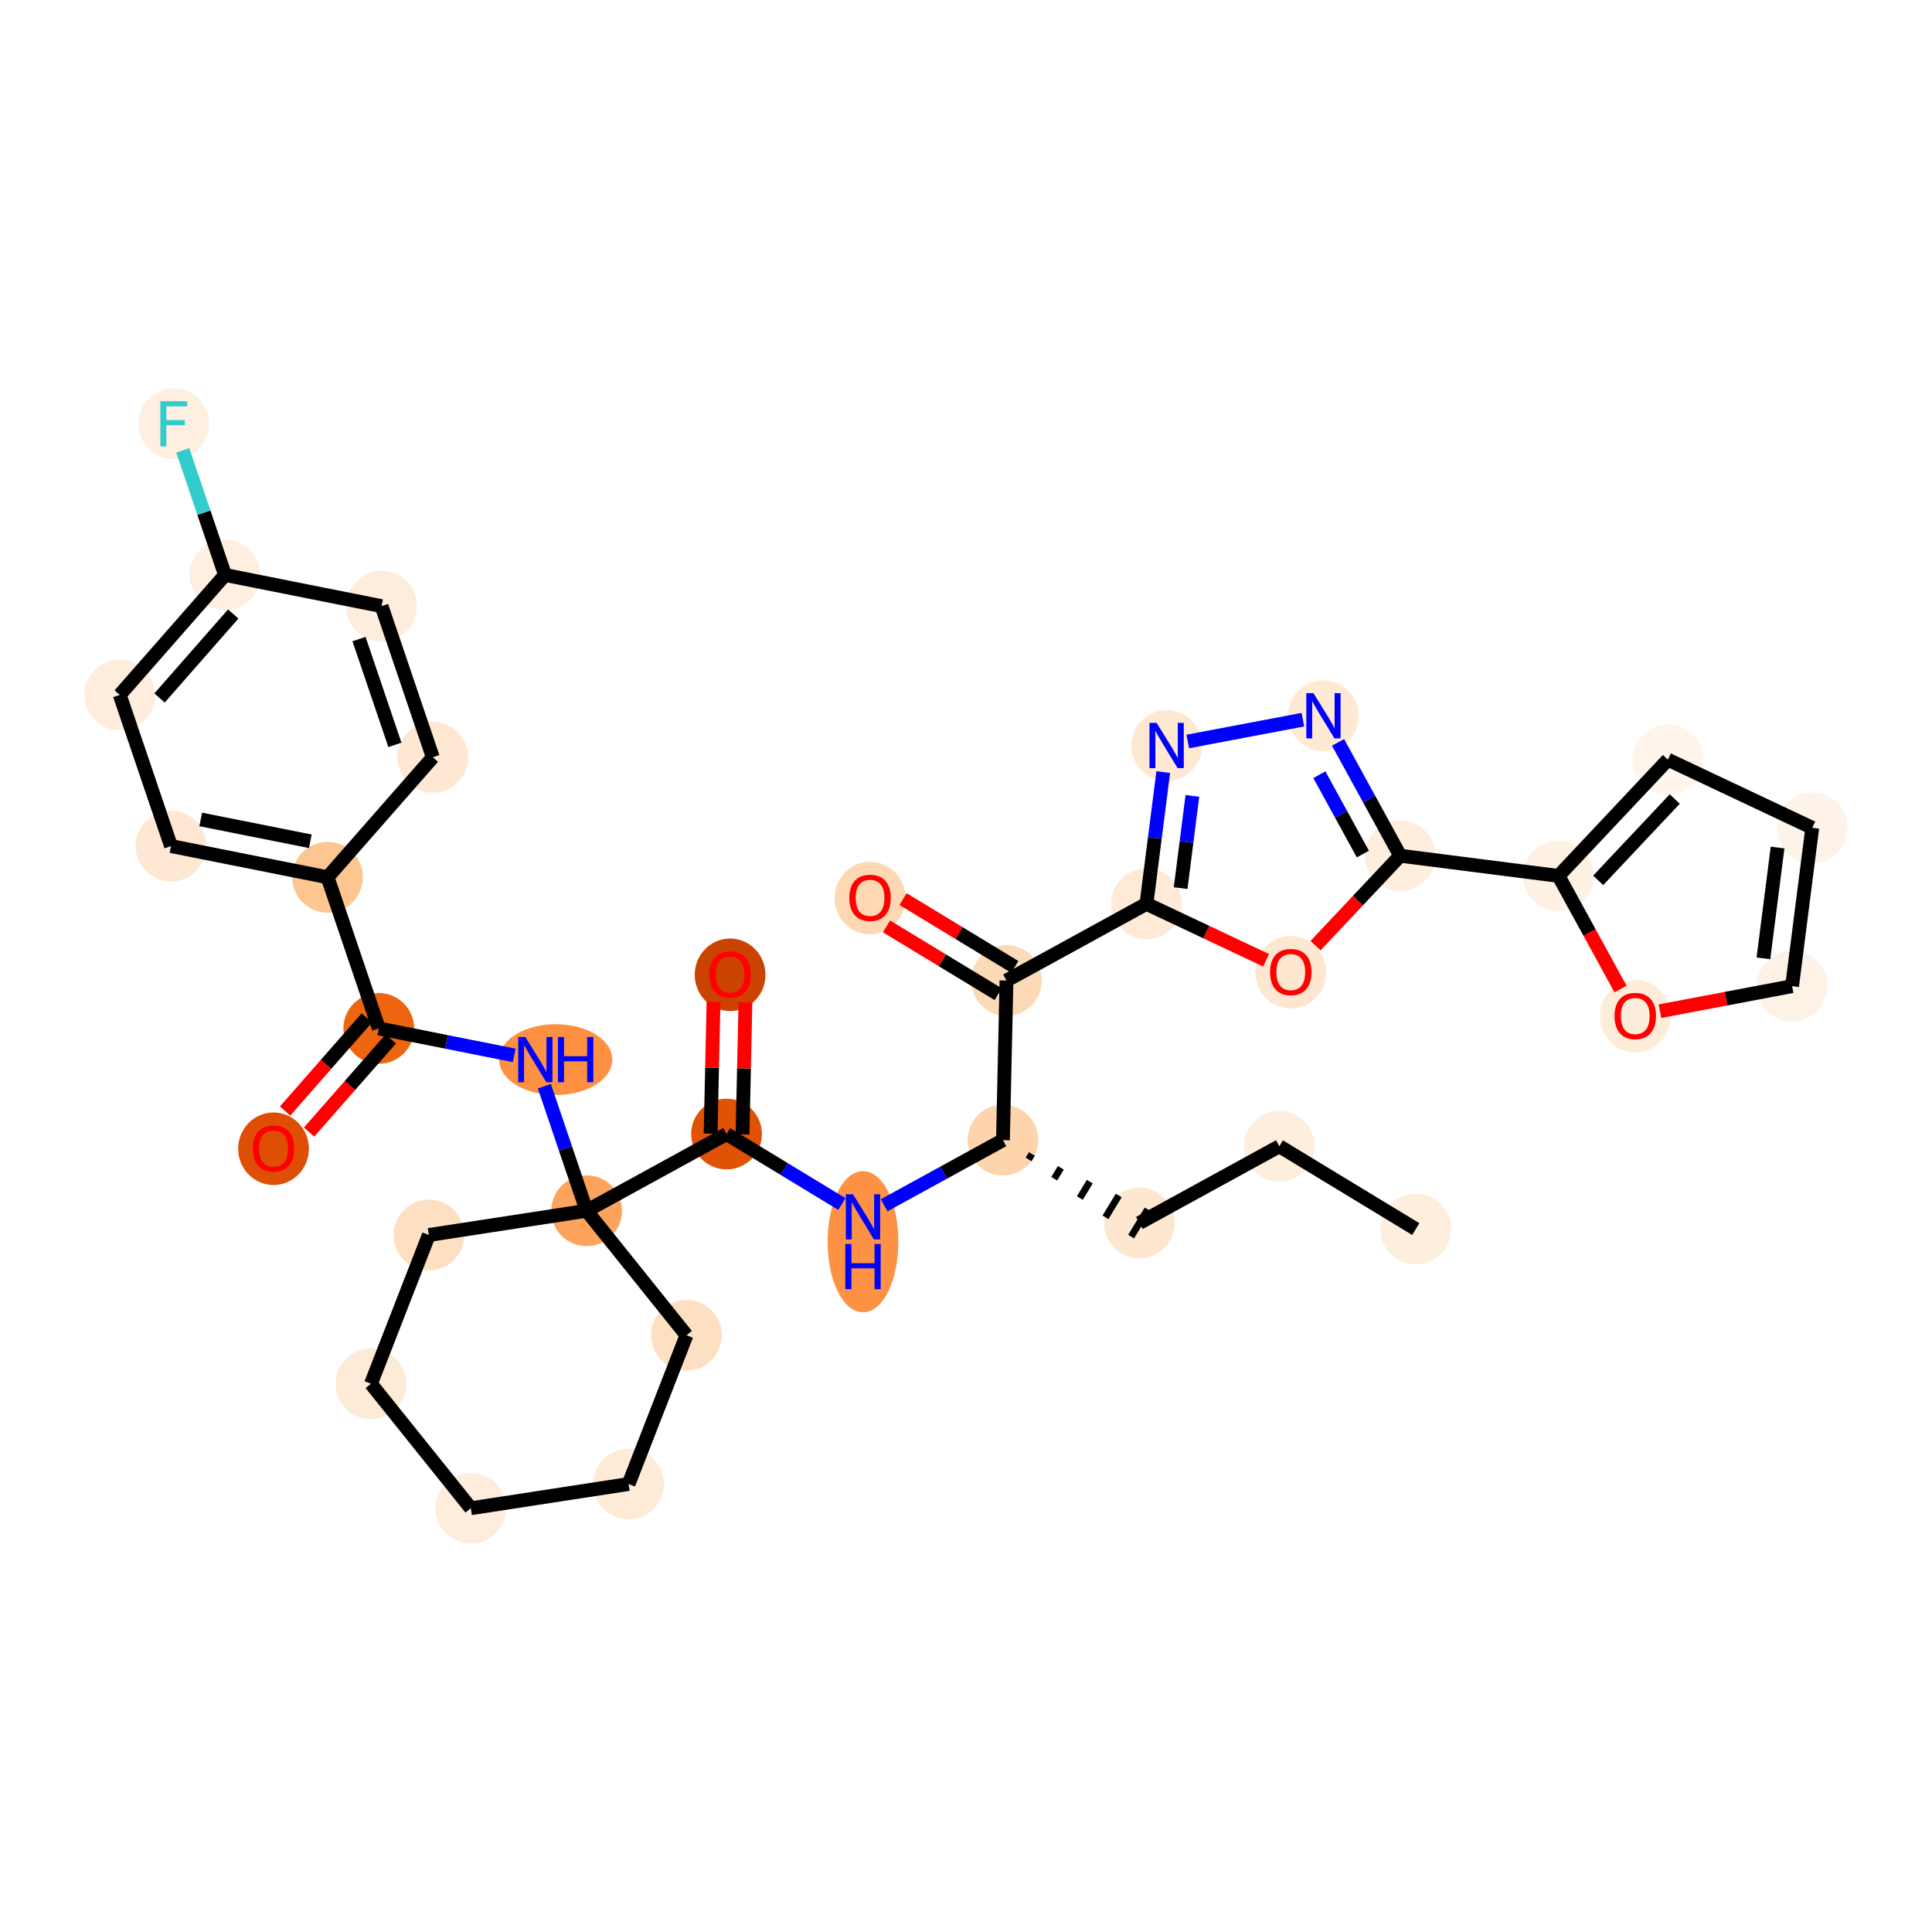 <?xml version='1.0' encoding='iso-8859-1'?>
<svg version='1.1' baseProfile='full'
              xmlns='http://www.w3.org/2000/svg'
                      xmlns:rdkit='http://www.rdkit.org/xml'
                      xmlns:xlink='http://www.w3.org/1999/xlink'
                  xml:space='preserve'
width='280px' height='280px' viewBox='0 0 280 280'>
<!-- END OF HEADER -->
<rect style='opacity:1.0;fill:#FFFFFF;stroke:none' width='280' height='280' x='0' y='0'> </rect>
<ellipse cx='205.186' cy='178.129' rx='4.626' ry='4.626'  style='fill:#FEEEDE;fill-rule:evenodd;stroke:#FEEEDE;stroke-width:1.0px;stroke-linecap:butt;stroke-linejoin:miter;stroke-opacity:1' />
<ellipse cx='185.413' cy='166.123' rx='4.626' ry='4.626'  style='fill:#FEEEDE;fill-rule:evenodd;stroke:#FEEEDE;stroke-width:1.0px;stroke-linecap:butt;stroke-linejoin:miter;stroke-opacity:1' />
<ellipse cx='165.129' cy='177.243' rx='4.626' ry='4.626'  style='fill:#FEE7D0;fill-rule:evenodd;stroke:#FEE7D0;stroke-width:1.0px;stroke-linecap:butt;stroke-linejoin:miter;stroke-opacity:1' />
<ellipse cx='145.356' cy='165.237' rx='4.626' ry='4.626'  style='fill:#FDD4AB;fill-rule:evenodd;stroke:#FDD4AB;stroke-width:1.0px;stroke-linecap:butt;stroke-linejoin:miter;stroke-opacity:1' />
<ellipse cx='125.072' cy='179.961' rx='4.626' ry='9.728'  style='fill:#FD9244;fill-rule:evenodd;stroke:#FD9244;stroke-width:1.0px;stroke-linecap:butt;stroke-linejoin:miter;stroke-opacity:1' />
<ellipse cx='105.299' cy='164.352' rx='4.626' ry='4.626'  style='fill:#E05206;fill-rule:evenodd;stroke:#E05206;stroke-width:1.0px;stroke-linecap:butt;stroke-linejoin:miter;stroke-opacity:1' />
<ellipse cx='105.811' cy='141.276' rx='4.626' ry='4.757'  style='fill:#CB4301;fill-rule:evenodd;stroke:#CB4301;stroke-width:1.0px;stroke-linecap:butt;stroke-linejoin:miter;stroke-opacity:1' />
<ellipse cx='85.016' cy='175.473' rx='4.626' ry='4.626'  style='fill:#FDA35B;fill-rule:evenodd;stroke:#FDA35B;stroke-width:1.0px;stroke-linecap:butt;stroke-linejoin:miter;stroke-opacity:1' />
<ellipse cx='80.542' cy='153.566' rx='7.694' ry='4.632'  style='fill:#FD9041;fill-rule:evenodd;stroke:#FD9041;stroke-width:1.0px;stroke-linecap:butt;stroke-linejoin:miter;stroke-opacity:1' />
<ellipse cx='54.899' cy='149.046' rx='4.626' ry='4.626'  style='fill:#EE6510;fill-rule:evenodd;stroke:#EE6510;stroke-width:1.0px;stroke-linecap:butt;stroke-linejoin:miter;stroke-opacity:1' />
<ellipse cx='39.642' cy='166.485' rx='4.626' ry='4.757'  style='fill:#DE4F05;fill-rule:evenodd;stroke:#DE4F05;stroke-width:1.0px;stroke-linecap:butt;stroke-linejoin:miter;stroke-opacity:1' />
<ellipse cx='47.47' cy='127.139' rx='4.626' ry='4.626'  style='fill:#FDC590;fill-rule:evenodd;stroke:#FDC590;stroke-width:1.0px;stroke-linecap:butt;stroke-linejoin:miter;stroke-opacity:1' />
<ellipse cx='24.783' cy='122.62' rx='4.626' ry='4.626'  style='fill:#FEE8D3;fill-rule:evenodd;stroke:#FEE8D3;stroke-width:1.0px;stroke-linecap:butt;stroke-linejoin:miter;stroke-opacity:1' />
<ellipse cx='17.354' cy='100.713' rx='4.626' ry='4.626'  style='fill:#FEEDDC;fill-rule:evenodd;stroke:#FEEDDC;stroke-width:1.0px;stroke-linecap:butt;stroke-linejoin:miter;stroke-opacity:1' />
<ellipse cx='32.611' cy='83.326' rx='4.626' ry='4.626'  style='fill:#FEEFE0;fill-rule:evenodd;stroke:#FEEFE0;stroke-width:1.0px;stroke-linecap:butt;stroke-linejoin:miter;stroke-opacity:1' />
<ellipse cx='25.181' cy='61.419' rx='4.626' ry='4.632'  style='fill:#FEEFE0;fill-rule:evenodd;stroke:#FEEFE0;stroke-width:1.0px;stroke-linecap:butt;stroke-linejoin:miter;stroke-opacity:1' />
<ellipse cx='55.298' cy='87.845' rx='4.626' ry='4.626'  style='fill:#FEEDDC;fill-rule:evenodd;stroke:#FEEDDC;stroke-width:1.0px;stroke-linecap:butt;stroke-linejoin:miter;stroke-opacity:1' />
<ellipse cx='62.727' cy='109.752' rx='4.626' ry='4.626'  style='fill:#FEE8D3;fill-rule:evenodd;stroke:#FEE8D3;stroke-width:1.0px;stroke-linecap:butt;stroke-linejoin:miter;stroke-opacity:1' />
<ellipse cx='62.151' cy='178.985' rx='4.626' ry='4.626'  style='fill:#FDE0C2;fill-rule:evenodd;stroke:#FDE0C2;stroke-width:1.0px;stroke-linecap:butt;stroke-linejoin:miter;stroke-opacity:1' />
<ellipse cx='53.761' cy='200.542' rx='4.626' ry='4.626'  style='fill:#FEEBD7;fill-rule:evenodd;stroke:#FEEBD7;stroke-width:1.0px;stroke-linecap:butt;stroke-linejoin:miter;stroke-opacity:1' />
<ellipse cx='68.235' cy='218.587' rx='4.626' ry='4.626'  style='fill:#FEEDDC;fill-rule:evenodd;stroke:#FEEDDC;stroke-width:1.0px;stroke-linecap:butt;stroke-linejoin:miter;stroke-opacity:1' />
<ellipse cx='91.099' cy='215.075' rx='4.626' ry='4.626'  style='fill:#FEEBD7;fill-rule:evenodd;stroke:#FEEBD7;stroke-width:1.0px;stroke-linecap:butt;stroke-linejoin:miter;stroke-opacity:1' />
<ellipse cx='99.49' cy='193.517' rx='4.626' ry='4.626'  style='fill:#FDE0C2;fill-rule:evenodd;stroke:#FDE0C2;stroke-width:1.0px;stroke-linecap:butt;stroke-linejoin:miter;stroke-opacity:1' />
<ellipse cx='145.867' cy='142.111' rx='4.626' ry='4.626'  style='fill:#FDDAB7;fill-rule:evenodd;stroke:#FDDAB7;stroke-width:1.0px;stroke-linecap:butt;stroke-linejoin:miter;stroke-opacity:1' />
<ellipse cx='126.095' cy='130.155' rx='4.626' ry='4.757'  style='fill:#FDD8B2;fill-rule:evenodd;stroke:#FDD8B2;stroke-width:1.0px;stroke-linecap:butt;stroke-linejoin:miter;stroke-opacity:1' />
<ellipse cx='166.151' cy='130.99' rx='4.626' ry='4.626'  style='fill:#FEEAD6;fill-rule:evenodd;stroke:#FEEAD6;stroke-width:1.0px;stroke-linecap:butt;stroke-linejoin:miter;stroke-opacity:1' />
<ellipse cx='169.077' cy='108.043' rx='4.626' ry='4.632'  style='fill:#FEE8D2;fill-rule:evenodd;stroke:#FEE8D2;stroke-width:1.0px;stroke-linecap:butt;stroke-linejoin:miter;stroke-opacity:1' />
<ellipse cx='191.805' cy='103.735' rx='4.626' ry='4.632'  style='fill:#FEE9D4;fill-rule:evenodd;stroke:#FEE9D4;stroke-width:1.0px;stroke-linecap:butt;stroke-linejoin:miter;stroke-opacity:1' />
<ellipse cx='202.925' cy='124.019' rx='4.626' ry='4.626'  style='fill:#FEEEDE;fill-rule:evenodd;stroke:#FEEEDE;stroke-width:1.0px;stroke-linecap:butt;stroke-linejoin:miter;stroke-opacity:1' />
<ellipse cx='225.872' cy='126.945' rx='4.626' ry='4.626'  style='fill:#FEF1E4;fill-rule:evenodd;stroke:#FEF1E4;stroke-width:1.0px;stroke-linecap:butt;stroke-linejoin:miter;stroke-opacity:1' />
<ellipse cx='241.727' cy='110.1' rx='4.626' ry='4.626'  style='fill:#FFF5EB;fill-rule:evenodd;stroke:#FFF5EB;stroke-width:1.0px;stroke-linecap:butt;stroke-linejoin:miter;stroke-opacity:1' />
<ellipse cx='262.646' cy='119.974' rx='4.626' ry='4.626'  style='fill:#FEF3E8;fill-rule:evenodd;stroke:#FEF3E8;stroke-width:1.0px;stroke-linecap:butt;stroke-linejoin:miter;stroke-opacity:1' />
<ellipse cx='259.72' cy='142.92' rx='4.626' ry='4.626'  style='fill:#FEF2E6;fill-rule:evenodd;stroke:#FEF2E6;stroke-width:1.0px;stroke-linecap:butt;stroke-linejoin:miter;stroke-opacity:1' />
<ellipse cx='236.993' cy='147.279' rx='4.626' ry='4.757'  style='fill:#FEECDA;fill-rule:evenodd;stroke:#FEECDA;stroke-width:1.0px;stroke-linecap:butt;stroke-linejoin:miter;stroke-opacity:1' />
<ellipse cx='187.071' cy='140.914' rx='4.626' ry='4.757'  style='fill:#FEE7D0;fill-rule:evenodd;stroke:#FEE7D0;stroke-width:1.0px;stroke-linecap:butt;stroke-linejoin:miter;stroke-opacity:1' />
<path class='bond-0 atom-0 atom-1' d='M 205.186,178.129 L 185.413,166.123' style='fill:none;fill-rule:evenodd;stroke:#000000;stroke-width:2.0px;stroke-linecap:butt;stroke-linejoin:miter;stroke-opacity:1' />
<path class='bond-1 atom-1 atom-2' d='M 185.413,166.123 L 165.129,177.243' style='fill:none;fill-rule:evenodd;stroke:#000000;stroke-width:2.0px;stroke-linecap:butt;stroke-linejoin:miter;stroke-opacity:1' />
<path class='bond-2 atom-3 atom-2' d='M 149.071,168.034 L 149.551,167.243' style='fill:none;fill-rule:evenodd;stroke:#000000;stroke-width:1.0px;stroke-linecap:butt;stroke-linejoin:miter;stroke-opacity:1' />
<path class='bond-2 atom-3 atom-2' d='M 152.785,170.831 L 153.746,169.249' style='fill:none;fill-rule:evenodd;stroke:#000000;stroke-width:1.0px;stroke-linecap:butt;stroke-linejoin:miter;stroke-opacity:1' />
<path class='bond-2 atom-3 atom-2' d='M 156.499,173.627 L 157.94,171.255' style='fill:none;fill-rule:evenodd;stroke:#000000;stroke-width:1.0px;stroke-linecap:butt;stroke-linejoin:miter;stroke-opacity:1' />
<path class='bond-2 atom-3 atom-2' d='M 160.214,176.424 L 162.135,173.26' style='fill:none;fill-rule:evenodd;stroke:#000000;stroke-width:1.0px;stroke-linecap:butt;stroke-linejoin:miter;stroke-opacity:1' />
<path class='bond-2 atom-3 atom-2' d='M 163.928,179.221 L 166.33,175.266' style='fill:none;fill-rule:evenodd;stroke:#000000;stroke-width:1.0px;stroke-linecap:butt;stroke-linejoin:miter;stroke-opacity:1' />
<path class='bond-3 atom-3 atom-4' d='M 145.356,165.237 L 136.746,169.958' style='fill:none;fill-rule:evenodd;stroke:#000000;stroke-width:2.0px;stroke-linecap:butt;stroke-linejoin:miter;stroke-opacity:1' />
<path class='bond-3 atom-3 atom-4' d='M 136.746,169.958 L 128.135,174.679' style='fill:none;fill-rule:evenodd;stroke:#0000FF;stroke-width:2.0px;stroke-linecap:butt;stroke-linejoin:miter;stroke-opacity:1' />
<path class='bond-22 atom-3 atom-23' d='M 145.356,165.237 L 145.867,142.111' style='fill:none;fill-rule:evenodd;stroke:#000000;stroke-width:2.0px;stroke-linecap:butt;stroke-linejoin:miter;stroke-opacity:1' />
<path class='bond-4 atom-4 atom-5' d='M 122.009,174.498 L 113.654,169.425' style='fill:none;fill-rule:evenodd;stroke:#0000FF;stroke-width:2.0px;stroke-linecap:butt;stroke-linejoin:miter;stroke-opacity:1' />
<path class='bond-4 atom-4 atom-5' d='M 113.654,169.425 L 105.299,164.352' style='fill:none;fill-rule:evenodd;stroke:#000000;stroke-width:2.0px;stroke-linecap:butt;stroke-linejoin:miter;stroke-opacity:1' />
<path class='bond-5 atom-5 atom-6' d='M 107.612,164.403 L 107.824,154.836' style='fill:none;fill-rule:evenodd;stroke:#000000;stroke-width:2.0px;stroke-linecap:butt;stroke-linejoin:miter;stroke-opacity:1' />
<path class='bond-5 atom-5 atom-6' d='M 107.824,154.836 L 108.035,145.269' style='fill:none;fill-rule:evenodd;stroke:#FF0000;stroke-width:2.0px;stroke-linecap:butt;stroke-linejoin:miter;stroke-opacity:1' />
<path class='bond-5 atom-5 atom-6' d='M 102.987,164.301 L 103.198,154.734' style='fill:none;fill-rule:evenodd;stroke:#000000;stroke-width:2.0px;stroke-linecap:butt;stroke-linejoin:miter;stroke-opacity:1' />
<path class='bond-5 atom-5 atom-6' d='M 103.198,154.734 L 103.41,145.167' style='fill:none;fill-rule:evenodd;stroke:#FF0000;stroke-width:2.0px;stroke-linecap:butt;stroke-linejoin:miter;stroke-opacity:1' />
<path class='bond-6 atom-5 atom-7' d='M 105.299,164.352 L 85.016,175.473' style='fill:none;fill-rule:evenodd;stroke:#000000;stroke-width:2.0px;stroke-linecap:butt;stroke-linejoin:miter;stroke-opacity:1' />
<path class='bond-7 atom-7 atom-8' d='M 85.016,175.473 L 81.954,166.446' style='fill:none;fill-rule:evenodd;stroke:#000000;stroke-width:2.0px;stroke-linecap:butt;stroke-linejoin:miter;stroke-opacity:1' />
<path class='bond-7 atom-7 atom-8' d='M 81.954,166.446 L 78.893,157.42' style='fill:none;fill-rule:evenodd;stroke:#0000FF;stroke-width:2.0px;stroke-linecap:butt;stroke-linejoin:miter;stroke-opacity:1' />
<path class='bond-17 atom-7 atom-18' d='M 85.016,175.473 L 62.151,178.985' style='fill:none;fill-rule:evenodd;stroke:#000000;stroke-width:2.0px;stroke-linecap:butt;stroke-linejoin:miter;stroke-opacity:1' />
<path class='bond-34 atom-22 atom-7' d='M 99.49,193.517 L 85.016,175.473' style='fill:none;fill-rule:evenodd;stroke:#000000;stroke-width:2.0px;stroke-linecap:butt;stroke-linejoin:miter;stroke-opacity:1' />
<path class='bond-8 atom-8 atom-9' d='M 74.523,152.956 L 64.711,151.001' style='fill:none;fill-rule:evenodd;stroke:#0000FF;stroke-width:2.0px;stroke-linecap:butt;stroke-linejoin:miter;stroke-opacity:1' />
<path class='bond-8 atom-8 atom-9' d='M 64.711,151.001 L 54.899,149.046' style='fill:none;fill-rule:evenodd;stroke:#000000;stroke-width:2.0px;stroke-linecap:butt;stroke-linejoin:miter;stroke-opacity:1' />
<path class='bond-9 atom-9 atom-10' d='M 53.161,147.521 L 47.239,154.269' style='fill:none;fill-rule:evenodd;stroke:#000000;stroke-width:2.0px;stroke-linecap:butt;stroke-linejoin:miter;stroke-opacity:1' />
<path class='bond-9 atom-9 atom-10' d='M 47.239,154.269 L 41.318,161.017' style='fill:none;fill-rule:evenodd;stroke:#FF0000;stroke-width:2.0px;stroke-linecap:butt;stroke-linejoin:miter;stroke-opacity:1' />
<path class='bond-9 atom-9 atom-10' d='M 56.638,150.572 L 50.717,157.32' style='fill:none;fill-rule:evenodd;stroke:#000000;stroke-width:2.0px;stroke-linecap:butt;stroke-linejoin:miter;stroke-opacity:1' />
<path class='bond-9 atom-9 atom-10' d='M 50.717,157.32 L 44.795,164.069' style='fill:none;fill-rule:evenodd;stroke:#FF0000;stroke-width:2.0px;stroke-linecap:butt;stroke-linejoin:miter;stroke-opacity:1' />
<path class='bond-10 atom-9 atom-11' d='M 54.899,149.046 L 47.47,127.139' style='fill:none;fill-rule:evenodd;stroke:#000000;stroke-width:2.0px;stroke-linecap:butt;stroke-linejoin:miter;stroke-opacity:1' />
<path class='bond-11 atom-11 atom-12' d='M 47.47,127.139 L 24.783,122.62' style='fill:none;fill-rule:evenodd;stroke:#000000;stroke-width:2.0px;stroke-linecap:butt;stroke-linejoin:miter;stroke-opacity:1' />
<path class='bond-11 atom-11 atom-12' d='M 44.971,121.924 L 29.09,118.761' style='fill:none;fill-rule:evenodd;stroke:#000000;stroke-width:2.0px;stroke-linecap:butt;stroke-linejoin:miter;stroke-opacity:1' />
<path class='bond-36 atom-17 atom-11' d='M 62.727,109.752 L 47.47,127.139' style='fill:none;fill-rule:evenodd;stroke:#000000;stroke-width:2.0px;stroke-linecap:butt;stroke-linejoin:miter;stroke-opacity:1' />
<path class='bond-12 atom-12 atom-13' d='M 24.783,122.62 L 17.354,100.713' style='fill:none;fill-rule:evenodd;stroke:#000000;stroke-width:2.0px;stroke-linecap:butt;stroke-linejoin:miter;stroke-opacity:1' />
<path class='bond-13 atom-13 atom-14' d='M 17.354,100.713 L 32.611,83.326' style='fill:none;fill-rule:evenodd;stroke:#000000;stroke-width:2.0px;stroke-linecap:butt;stroke-linejoin:miter;stroke-opacity:1' />
<path class='bond-13 atom-13 atom-14' d='M 23.12,101.157 L 33.8,88.985' style='fill:none;fill-rule:evenodd;stroke:#000000;stroke-width:2.0px;stroke-linecap:butt;stroke-linejoin:miter;stroke-opacity:1' />
<path class='bond-14 atom-14 atom-15' d='M 32.611,83.326 L 29.55,74.299' style='fill:none;fill-rule:evenodd;stroke:#000000;stroke-width:2.0px;stroke-linecap:butt;stroke-linejoin:miter;stroke-opacity:1' />
<path class='bond-14 atom-14 atom-15' d='M 29.55,74.299 L 26.488,65.273' style='fill:none;fill-rule:evenodd;stroke:#33CCCC;stroke-width:2.0px;stroke-linecap:butt;stroke-linejoin:miter;stroke-opacity:1' />
<path class='bond-15 atom-14 atom-16' d='M 32.611,83.326 L 55.298,87.845' style='fill:none;fill-rule:evenodd;stroke:#000000;stroke-width:2.0px;stroke-linecap:butt;stroke-linejoin:miter;stroke-opacity:1' />
<path class='bond-16 atom-16 atom-17' d='M 55.298,87.845 L 62.727,109.752' style='fill:none;fill-rule:evenodd;stroke:#000000;stroke-width:2.0px;stroke-linecap:butt;stroke-linejoin:miter;stroke-opacity:1' />
<path class='bond-16 atom-16 atom-17' d='M 52.031,92.617 L 57.231,107.952' style='fill:none;fill-rule:evenodd;stroke:#000000;stroke-width:2.0px;stroke-linecap:butt;stroke-linejoin:miter;stroke-opacity:1' />
<path class='bond-18 atom-18 atom-19' d='M 62.151,178.985 L 53.761,200.542' style='fill:none;fill-rule:evenodd;stroke:#000000;stroke-width:2.0px;stroke-linecap:butt;stroke-linejoin:miter;stroke-opacity:1' />
<path class='bond-19 atom-19 atom-20' d='M 53.761,200.542 L 68.235,218.587' style='fill:none;fill-rule:evenodd;stroke:#000000;stroke-width:2.0px;stroke-linecap:butt;stroke-linejoin:miter;stroke-opacity:1' />
<path class='bond-20 atom-20 atom-21' d='M 68.235,218.587 L 91.099,215.075' style='fill:none;fill-rule:evenodd;stroke:#000000;stroke-width:2.0px;stroke-linecap:butt;stroke-linejoin:miter;stroke-opacity:1' />
<path class='bond-21 atom-21 atom-22' d='M 91.099,215.075 L 99.49,193.517' style='fill:none;fill-rule:evenodd;stroke:#000000;stroke-width:2.0px;stroke-linecap:butt;stroke-linejoin:miter;stroke-opacity:1' />
<path class='bond-23 atom-23 atom-24' d='M 147.068,140.133 L 138.974,135.219' style='fill:none;fill-rule:evenodd;stroke:#000000;stroke-width:2.0px;stroke-linecap:butt;stroke-linejoin:miter;stroke-opacity:1' />
<path class='bond-23 atom-23 atom-24' d='M 138.974,135.219 L 130.881,130.304' style='fill:none;fill-rule:evenodd;stroke:#FF0000;stroke-width:2.0px;stroke-linecap:butt;stroke-linejoin:miter;stroke-opacity:1' />
<path class='bond-23 atom-23 atom-24' d='M 144.667,144.088 L 136.573,139.173' style='fill:none;fill-rule:evenodd;stroke:#000000;stroke-width:2.0px;stroke-linecap:butt;stroke-linejoin:miter;stroke-opacity:1' />
<path class='bond-23 atom-23 atom-24' d='M 136.573,139.173 L 128.479,134.259' style='fill:none;fill-rule:evenodd;stroke:#FF0000;stroke-width:2.0px;stroke-linecap:butt;stroke-linejoin:miter;stroke-opacity:1' />
<path class='bond-24 atom-23 atom-25' d='M 145.867,142.111 L 166.151,130.99' style='fill:none;fill-rule:evenodd;stroke:#000000;stroke-width:2.0px;stroke-linecap:butt;stroke-linejoin:miter;stroke-opacity:1' />
<path class='bond-25 atom-25 atom-26' d='M 166.151,130.99 L 167.369,121.443' style='fill:none;fill-rule:evenodd;stroke:#000000;stroke-width:2.0px;stroke-linecap:butt;stroke-linejoin:miter;stroke-opacity:1' />
<path class='bond-25 atom-25 atom-26' d='M 167.369,121.443 L 168.586,111.897' style='fill:none;fill-rule:evenodd;stroke:#0000FF;stroke-width:2.0px;stroke-linecap:butt;stroke-linejoin:miter;stroke-opacity:1' />
<path class='bond-25 atom-25 atom-26' d='M 171.106,128.711 L 171.958,122.029' style='fill:none;fill-rule:evenodd;stroke:#000000;stroke-width:2.0px;stroke-linecap:butt;stroke-linejoin:miter;stroke-opacity:1' />
<path class='bond-25 atom-25 atom-26' d='M 171.958,122.029 L 172.81,115.346' style='fill:none;fill-rule:evenodd;stroke:#0000FF;stroke-width:2.0px;stroke-linecap:butt;stroke-linejoin:miter;stroke-opacity:1' />
<path class='bond-35 atom-34 atom-25' d='M 183.485,139.171 L 174.818,135.08' style='fill:none;fill-rule:evenodd;stroke:#FF0000;stroke-width:2.0px;stroke-linecap:butt;stroke-linejoin:miter;stroke-opacity:1' />
<path class='bond-35 atom-34 atom-25' d='M 174.818,135.08 L 166.151,130.99' style='fill:none;fill-rule:evenodd;stroke:#000000;stroke-width:2.0px;stroke-linecap:butt;stroke-linejoin:miter;stroke-opacity:1' />
<path class='bond-26 atom-26 atom-27' d='M 172.14,107.463 L 188.82,104.301' style='fill:none;fill-rule:evenodd;stroke:#0000FF;stroke-width:2.0px;stroke-linecap:butt;stroke-linejoin:miter;stroke-opacity:1' />
<path class='bond-27 atom-27 atom-28' d='M 193.918,107.589 L 198.422,115.804' style='fill:none;fill-rule:evenodd;stroke:#0000FF;stroke-width:2.0px;stroke-linecap:butt;stroke-linejoin:miter;stroke-opacity:1' />
<path class='bond-27 atom-27 atom-28' d='M 198.422,115.804 L 202.925,124.019' style='fill:none;fill-rule:evenodd;stroke:#000000;stroke-width:2.0px;stroke-linecap:butt;stroke-linejoin:miter;stroke-opacity:1' />
<path class='bond-27 atom-27 atom-28' d='M 191.212,112.277 L 194.365,118.028' style='fill:none;fill-rule:evenodd;stroke:#0000FF;stroke-width:2.0px;stroke-linecap:butt;stroke-linejoin:miter;stroke-opacity:1' />
<path class='bond-27 atom-27 atom-28' d='M 194.365,118.028 L 197.517,123.778' style='fill:none;fill-rule:evenodd;stroke:#000000;stroke-width:2.0px;stroke-linecap:butt;stroke-linejoin:miter;stroke-opacity:1' />
<path class='bond-28 atom-28 atom-29' d='M 202.925,124.019 L 225.872,126.945' style='fill:none;fill-rule:evenodd;stroke:#000000;stroke-width:2.0px;stroke-linecap:butt;stroke-linejoin:miter;stroke-opacity:1' />
<path class='bond-33 atom-28 atom-34' d='M 202.925,124.019 L 196.791,130.536' style='fill:none;fill-rule:evenodd;stroke:#000000;stroke-width:2.0px;stroke-linecap:butt;stroke-linejoin:miter;stroke-opacity:1' />
<path class='bond-33 atom-28 atom-34' d='M 196.791,130.536 L 190.656,137.054' style='fill:none;fill-rule:evenodd;stroke:#FF0000;stroke-width:2.0px;stroke-linecap:butt;stroke-linejoin:miter;stroke-opacity:1' />
<path class='bond-29 atom-29 atom-30' d='M 225.872,126.945 L 241.727,110.1' style='fill:none;fill-rule:evenodd;stroke:#000000;stroke-width:2.0px;stroke-linecap:butt;stroke-linejoin:miter;stroke-opacity:1' />
<path class='bond-29 atom-29 atom-30' d='M 231.619,127.589 L 242.717,115.798' style='fill:none;fill-rule:evenodd;stroke:#000000;stroke-width:2.0px;stroke-linecap:butt;stroke-linejoin:miter;stroke-opacity:1' />
<path class='bond-37 atom-33 atom-29' d='M 234.86,143.338 L 230.366,135.141' style='fill:none;fill-rule:evenodd;stroke:#FF0000;stroke-width:2.0px;stroke-linecap:butt;stroke-linejoin:miter;stroke-opacity:1' />
<path class='bond-37 atom-33 atom-29' d='M 230.366,135.141 L 225.872,126.945' style='fill:none;fill-rule:evenodd;stroke:#000000;stroke-width:2.0px;stroke-linecap:butt;stroke-linejoin:miter;stroke-opacity:1' />
<path class='bond-30 atom-30 atom-31' d='M 241.727,110.1 L 262.646,119.974' style='fill:none;fill-rule:evenodd;stroke:#000000;stroke-width:2.0px;stroke-linecap:butt;stroke-linejoin:miter;stroke-opacity:1' />
<path class='bond-31 atom-31 atom-32' d='M 262.646,119.974 L 259.72,142.92' style='fill:none;fill-rule:evenodd;stroke:#000000;stroke-width:2.0px;stroke-linecap:butt;stroke-linejoin:miter;stroke-opacity:1' />
<path class='bond-31 atom-31 atom-32' d='M 257.618,122.83 L 255.57,138.893' style='fill:none;fill-rule:evenodd;stroke:#000000;stroke-width:2.0px;stroke-linecap:butt;stroke-linejoin:miter;stroke-opacity:1' />
<path class='bond-32 atom-32 atom-33' d='M 259.72,142.92 L 250.149,144.735' style='fill:none;fill-rule:evenodd;stroke:#000000;stroke-width:2.0px;stroke-linecap:butt;stroke-linejoin:miter;stroke-opacity:1' />
<path class='bond-32 atom-32 atom-33' d='M 250.149,144.735 L 240.578,146.549' style='fill:none;fill-rule:evenodd;stroke:#FF0000;stroke-width:2.0px;stroke-linecap:butt;stroke-linejoin:miter;stroke-opacity:1' />
<path  class='atom-4' d='M 123.624 173.082
L 125.771 176.552
Q 125.984 176.895, 126.326 177.515
Q 126.668 178.135, 126.687 178.172
L 126.687 173.082
L 127.557 173.082
L 127.557 179.634
L 126.659 179.634
L 124.355 175.84
Q 124.087 175.396, 123.8 174.887
Q 123.522 174.378, 123.439 174.221
L 123.439 179.634
L 122.588 179.634
L 122.588 173.082
L 123.624 173.082
' fill='#0000FF'/>
<path  class='atom-4' d='M 122.509 180.289
L 123.397 180.289
L 123.397 183.074
L 126.747 183.074
L 126.747 180.289
L 127.635 180.289
L 127.635 186.84
L 126.747 186.84
L 126.747 183.814
L 123.397 183.814
L 123.397 186.84
L 122.509 186.84
L 122.509 180.289
' fill='#0000FF'/>
<path  class='atom-6' d='M 102.803 141.244
Q 102.803 139.671, 103.581 138.792
Q 104.358 137.913, 105.811 137.913
Q 107.263 137.913, 108.041 138.792
Q 108.818 139.671, 108.818 141.244
Q 108.818 142.835, 108.031 143.742
Q 107.245 144.639, 105.811 144.639
Q 104.367 144.639, 103.581 143.742
Q 102.803 142.844, 102.803 141.244
M 105.811 143.899
Q 106.81 143.899, 107.347 143.233
Q 107.893 142.558, 107.893 141.244
Q 107.893 139.957, 107.347 139.31
Q 106.81 138.653, 105.811 138.653
Q 104.811 138.653, 104.265 139.301
Q 103.729 139.948, 103.729 141.244
Q 103.729 142.567, 104.265 143.233
Q 104.811 143.899, 105.811 143.899
' fill='#FF0000'/>
<path  class='atom-8' d='M 76.138 150.29
L 78.285 153.76
Q 78.497 154.102, 78.84 154.722
Q 79.182 155.342, 79.201 155.379
L 79.201 150.29
L 80.07 150.29
L 80.07 156.841
L 79.173 156.841
L 76.869 153.048
Q 76.601 152.603, 76.314 152.094
Q 76.036 151.586, 75.953 151.428
L 75.953 156.841
L 75.102 156.841
L 75.102 150.29
L 76.138 150.29
' fill='#0000FF'/>
<path  class='atom-8' d='M 80.857 150.29
L 81.745 150.29
L 81.745 153.075
L 85.095 153.075
L 85.095 150.29
L 85.983 150.29
L 85.983 156.841
L 85.095 156.841
L 85.095 153.816
L 81.745 153.816
L 81.745 156.841
L 80.857 156.841
L 80.857 150.29
' fill='#0000FF'/>
<path  class='atom-10' d='M 36.635 166.452
Q 36.635 164.879, 37.412 164
Q 38.19 163.121, 39.642 163.121
Q 41.095 163.121, 41.872 164
Q 42.649 164.879, 42.649 166.452
Q 42.649 168.044, 41.863 168.951
Q 41.076 169.848, 39.642 169.848
Q 38.199 169.848, 37.412 168.951
Q 36.635 168.053, 36.635 166.452
M 39.642 169.108
Q 40.642 169.108, 41.178 168.442
Q 41.724 167.766, 41.724 166.452
Q 41.724 165.166, 41.178 164.519
Q 40.642 163.862, 39.642 163.862
Q 38.643 163.862, 38.097 164.509
Q 37.56 165.157, 37.56 166.452
Q 37.56 167.776, 38.097 168.442
Q 38.643 169.108, 39.642 169.108
' fill='#FF0000'/>
<path  class='atom-15' d='M 23.234 58.143
L 27.129 58.143
L 27.129 58.893
L 24.113 58.893
L 24.113 60.882
L 26.796 60.882
L 26.796 61.641
L 24.113 61.641
L 24.113 64.694
L 23.234 64.694
L 23.234 58.143
' fill='#33CCCC'/>
<path  class='atom-24' d='M 123.087 130.123
Q 123.087 128.55, 123.865 127.671
Q 124.642 126.792, 126.095 126.792
Q 127.547 126.792, 128.325 127.671
Q 129.102 128.55, 129.102 130.123
Q 129.102 131.714, 128.315 132.621
Q 127.529 133.519, 126.095 133.519
Q 124.651 133.519, 123.865 132.621
Q 123.087 131.724, 123.087 130.123
M 126.095 132.779
Q 127.094 132.779, 127.631 132.112
Q 128.176 131.437, 128.176 130.123
Q 128.176 128.837, 127.631 128.189
Q 127.094 127.532, 126.095 127.532
Q 125.095 127.532, 124.549 128.18
Q 124.013 128.828, 124.013 130.123
Q 124.013 131.446, 124.549 132.112
Q 125.095 132.779, 126.095 132.779
' fill='#FF0000'/>
<path  class='atom-26' d='M 167.629 104.768
L 169.776 108.237
Q 169.989 108.58, 170.331 109.2
Q 170.673 109.82, 170.692 109.857
L 170.692 104.768
L 171.562 104.768
L 171.562 111.319
L 170.664 111.319
L 168.36 107.525
Q 168.092 107.081, 167.805 106.572
Q 167.527 106.063, 167.444 105.906
L 167.444 111.319
L 166.593 111.319
L 166.593 104.768
L 167.629 104.768
' fill='#0000FF'/>
<path  class='atom-27' d='M 190.357 100.459
L 192.503 103.929
Q 192.716 104.272, 193.059 104.891
Q 193.401 105.511, 193.419 105.548
L 193.419 100.459
L 194.289 100.459
L 194.289 107.01
L 193.392 107.01
L 191.088 103.217
Q 190.819 102.773, 190.532 102.264
Q 190.255 101.755, 190.172 101.597
L 190.172 107.01
L 189.32 107.01
L 189.32 100.459
L 190.357 100.459
' fill='#0000FF'/>
<path  class='atom-33' d='M 233.986 147.247
Q 233.986 145.674, 234.763 144.795
Q 235.54 143.916, 236.993 143.916
Q 238.446 143.916, 239.223 144.795
Q 240 145.674, 240 147.247
Q 240 148.839, 239.214 149.745
Q 238.427 150.643, 236.993 150.643
Q 235.549 150.643, 234.763 149.745
Q 233.986 148.848, 233.986 147.247
M 236.993 149.903
Q 237.992 149.903, 238.529 149.236
Q 239.075 148.561, 239.075 147.247
Q 239.075 145.961, 238.529 145.313
Q 237.992 144.656, 236.993 144.656
Q 235.993 144.656, 235.448 145.304
Q 234.911 145.952, 234.911 147.247
Q 234.911 148.57, 235.448 149.236
Q 235.993 149.903, 236.993 149.903
' fill='#FF0000'/>
<path  class='atom-34' d='M 184.064 140.882
Q 184.064 139.309, 184.841 138.43
Q 185.618 137.551, 187.071 137.551
Q 188.523 137.551, 189.301 138.43
Q 190.078 139.309, 190.078 140.882
Q 190.078 142.473, 189.291 143.38
Q 188.505 144.278, 187.071 144.278
Q 185.627 144.278, 184.841 143.38
Q 184.064 142.483, 184.064 140.882
M 187.071 143.537
Q 188.07 143.537, 188.607 142.871
Q 189.153 142.196, 189.153 140.882
Q 189.153 139.596, 188.607 138.948
Q 188.07 138.291, 187.071 138.291
Q 186.071 138.291, 185.526 138.939
Q 184.989 139.586, 184.989 140.882
Q 184.989 142.205, 185.526 142.871
Q 186.071 143.537, 187.071 143.537
' fill='#FF0000'/>
</svg>
